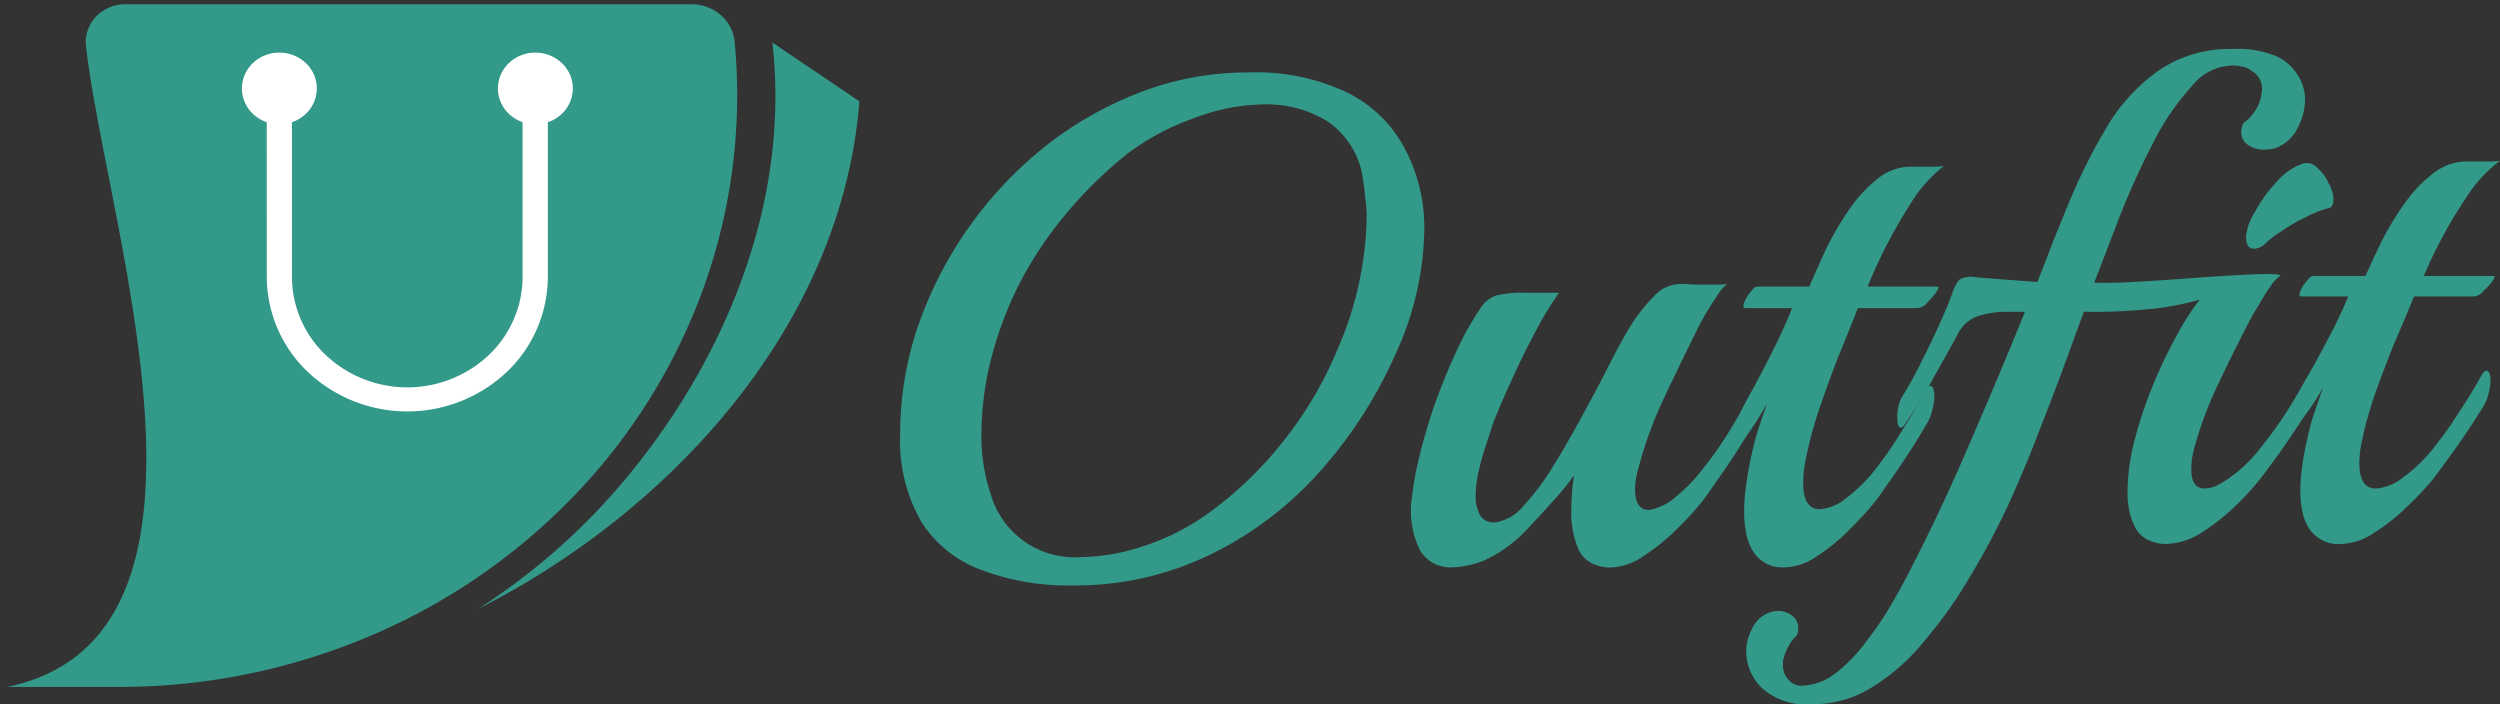 <svg xmlns="http://www.w3.org/2000/svg" xmlns:xlink="http://www.w3.org/1999/xlink" width="142" height="40" viewBox="0 0 142 40">
  <rect x="0" y="0" width="142" height="40" fill="#333333" stroke="none"/>
  <defs>
    <clipPath id="clip-path">
      <rect id="Rectangle_172" data-name="Rectangle 172" width="49.219" height="39.258" fill="#339989"/>
    </clipPath>
  </defs>
  <g id="logo" transform="translate(0 -7)">
    <path id="Path_85" data-name="Path 85" d="M73.269,41.154a13.942,13.942,0,0,1-5.119-.866,6.8,6.8,0,0,1-3.426-2.717,9.182,9.182,0,0,1-1.221-5.04,18.85,18.85,0,0,1,1.024-6.143,22.53,22.53,0,0,1,7.245-10.2,20.668,20.668,0,0,1,5.434-3.071,16.993,16.993,0,0,1,6.064-1.1A12.055,12.055,0,0,1,88.98,13.2a7.377,7.377,0,0,1,3.229,3.229,9.527,9.527,0,0,1,1.063,4.528,17.366,17.366,0,0,1-1.614,7.009A25.477,25.477,0,0,1,87.326,34.7a20.023,20.023,0,0,1-6.261,4.725A17.51,17.51,0,0,1,73.269,41.154Zm3.583-2.087a13.454,13.454,0,0,0,4.568-2.323,21.191,21.191,0,0,0,4.056-4.056,21.557,21.557,0,0,0,2.874-4.961A19.538,19.538,0,0,0,90,20.245a6.985,6.985,0,0,0-.079-1.063q-.039-.512-.118-.984A4.731,4.731,0,0,0,87.8,14.812a6.548,6.548,0,0,0-3.544-.984,11.466,11.466,0,0,0-4.174.827,13.852,13.852,0,0,0-3.662,1.969,23.961,23.961,0,0,0-3.5,3.426,21.741,21.741,0,0,0-2.717,4.1,21.394,21.394,0,0,0-1.536,4.134,17.666,17.666,0,0,0-.551,4.292,10.428,10.428,0,0,0,.551,3.465,4.96,4.96,0,0,0,5.158,3.5A11.416,11.416,0,0,0,76.852,39.067ZM94.737,40.13a2.007,2.007,0,0,1-1.693-.945,5.007,5.007,0,0,1-.473-3.032,16.583,16.583,0,0,1,.394-2.205q.315-1.339.827-2.874.551-1.575,1.221-3.032A16.535,16.535,0,0,1,96.469,25.4a1.729,1.729,0,0,1,.866-.709,6.13,6.13,0,0,1,1.693-.158h1.89A21.5,21.5,0,0,0,99.5,26.9q-.748,1.418-1.378,2.835-.63,1.378-.984,2.323-.079.276-.315.984a14.842,14.842,0,0,0-.433,1.5,6.656,6.656,0,0,0-.2,1.536,2.2,2.2,0,0,0,.236,1.063.9.9,0,0,0,.866.433,2.58,2.58,0,0,0,1.614-.945,13.693,13.693,0,0,0,1.733-2.323q.866-1.418,1.693-2.953.866-1.575,1.536-2.914.709-1.378,1.181-2.126a9.744,9.744,0,0,1,1.26-1.575,2.059,2.059,0,0,1,1.536-.709q.315,0,.827.039h1.063a4.584,4.584,0,0,0,.748-.039,2.314,2.314,0,0,0-.551.63q-.315.473-.63.984-.276.473-.433.788-1.024,2.048-2.008,4.134a22.84,22.84,0,0,0-1.418,3.9,4.67,4.67,0,0,0-.2,1.221q0,1.181.788,1.181a3.06,3.06,0,0,0,1.575-.788,9.11,9.11,0,0,0,1.536-1.614,19.332,19.332,0,0,0,1.536-2.205q.709-1.181,1.221-2.166.157-.276.276-.276.236,0,.236.63a2.908,2.908,0,0,1-.118.748,2.475,2.475,0,0,1-.315.788q-.551.945-1.3,2.087-.748,1.1-1.536,2.205a17.9,17.9,0,0,1-1.457,1.614,12.067,12.067,0,0,1-1.929,1.575,3.431,3.431,0,0,1-1.929.669,2.257,2.257,0,0,1-1.024-.236,1.619,1.619,0,0,1-.787-.827,5.3,5.3,0,0,1-.394-2.244q0-.433.039-.906.039-.512.118-1.024a14.546,14.546,0,0,1-1.26,1.536q-.63.709-1.3,1.418a7.922,7.922,0,0,1-2.559,1.89A5.386,5.386,0,0,1,94.737,40.13Zm18.948,0a1.938,1.938,0,0,1-1.733-.906,2.976,2.976,0,0,1-.394-1.024,6.211,6.211,0,0,1-.118-1.221,10.148,10.148,0,0,1,.079-1.26q.079-.669.2-1.3.2-1.024.433-1.851.276-.866.551-1.654v-.039q-.315.591-.788,1.3-.473.669-.669.984-.276.433-.433.433t-.158-.354a3.92,3.92,0,0,1,.472-1.733q.315-.63.866-1.614.551-1.024,1.142-2.205t1.024-2.284h-2.638q-.2,0-.079-.315a1.967,1.967,0,0,1,.354-.591q.236-.315.354-.315h2.993q.433-1.024.984-2.205a18.045,18.045,0,0,1,1.3-2.205,7.931,7.931,0,0,1,1.614-1.733,2.973,2.973,0,0,1,1.851-.669h1.063a4.881,4.881,0,0,0,.827-.039,8.1,8.1,0,0,0-1.929,2.205,28.316,28.316,0,0,0-2.4,4.646h3.977q.118,0-.079.315a4.794,4.794,0,0,1-.512.591.761.761,0,0,1-.551.315H117.9q-.512,1.3-1.142,2.835-.591,1.536-1.1,3.032a22.8,22.8,0,0,0-.709,2.678,6.727,6.727,0,0,0-.157,1.378q0,1.5.945,1.5a2.7,2.7,0,0,0,1.5-.63,8.985,8.985,0,0,0,1.733-1.733,23.123,23.123,0,0,0,1.5-2.205q.748-1.181,1.26-2.166.158-.276.276-.276.236,0,.236.63a2.908,2.908,0,0,1-.118.748,2.474,2.474,0,0,1-.315.788q-.551.945-1.3,2.087-.748,1.1-1.536,2.205a17.9,17.9,0,0,1-1.457,1.614,10.755,10.755,0,0,1-1.89,1.575A3.431,3.431,0,0,1,113.685,40.13Z" transform="translate(-12.372 -0.901)" fill="#339989"/>
    <path id="Path_86" data-name="Path 86" d="M126.585,47.607a3.821,3.821,0,0,1-2.914-.94,2.948,2.948,0,0,1-.866-2.03,2.717,2.717,0,0,1,.315-1.278,1.747,1.747,0,0,1,.788-.865,1.673,1.673,0,0,1,.709-.188,1.29,1.29,0,0,1,.788.263.843.843,0,0,1,.354.714v.188l-.079.226a1.74,1.74,0,0,0-.433.564,2.3,2.3,0,0,0-.315.752.4.4,0,0,0-.039.188v.188a1.169,1.169,0,0,0,.315.827.95.95,0,0,0,.709.338,3.223,3.223,0,0,0,1.969-.714,8.4,8.4,0,0,0,1.733-1.8,18.272,18.272,0,0,0,1.457-2.143q.63-1.09,1.024-1.88,1.811-3.5,3.426-7.294,1.654-3.8,3.111-7.407h-1.1a5.437,5.437,0,0,0-1.5.226,2.013,2.013,0,0,0-1.181.978q-.63,1.166-1.378,2.482a28.424,28.424,0,0,1-1.614,2.632q-.158.263-.276.263-.2,0-.2-.564a2.415,2.415,0,0,1,.236-1.128,22.254,22.254,0,0,0,1.142-2.068q.591-1.166,1.063-2.218t.709-1.73a1.991,1.991,0,0,1,.394-.714,1.4,1.4,0,0,1,.945-.113l3.465.263q.473-1.2.906-2.331.473-1.166.906-2.218a32.97,32.97,0,0,1,2.087-4.174,10.486,10.486,0,0,1,2.914-3.234,7.139,7.139,0,0,1,4.292-1.278,5.757,5.757,0,0,1,2.481.414,2.836,2.836,0,0,1,1.5,1.692,2.4,2.4,0,0,1,.118.79,3.441,3.441,0,0,1-.394,1.542,2.215,2.215,0,0,1-1.063,1.09,1.262,1.262,0,0,1-.433.15,2.773,2.773,0,0,1-.433.038,1.592,1.592,0,0,1-.906-.263.851.851,0,0,1-.394-.752,1.2,1.2,0,0,1,.118-.489,2.524,2.524,0,0,0,.984-1.391,1.058,1.058,0,0,0,.039-.263.68.68,0,0,0,.039-.226,1.162,1.162,0,0,0-.591-1.09A1.038,1.038,0,0,0,151,11.4a2.086,2.086,0,0,0-.551-.075,3.037,3.037,0,0,0-2.323,1.166,14.539,14.539,0,0,0-2.284,3.384,44.791,44.791,0,0,0-1.851,4.1q-.788,2.068-1.417,3.685.906.038,2.244-.038,1.378-.075,2.874-.188t2.756-.188q1.3-.075,2.008-.075.748,0,.669.113a2.247,2.247,0,0,0-.551.6q-.315.451-.591.94-.276.451-.433.714-1.024,1.955-1.929,3.873a21.937,21.937,0,0,0-1.378,3.685,4.861,4.861,0,0,0-.118.6,4.354,4.354,0,0,0-.039.564q0,1.09.748,1.09a1.717,1.717,0,0,0,.669-.15,5.82,5.82,0,0,0,.906-.564,8.142,8.142,0,0,0,1.575-1.542,25.087,25.087,0,0,0,1.5-2.068q.709-1.128,1.221-2.068.2-.3.276-.3.236,0,.236.639a2.663,2.663,0,0,1-.118.714,2.384,2.384,0,0,1-.276.714q-.551.9-1.3,1.993t-1.536,2.106a14.489,14.489,0,0,1-1.457,1.579,11.973,11.973,0,0,1-1.929,1.5,3.892,3.892,0,0,1-1.969.6,2.258,2.258,0,0,1-.984-.226,1.582,1.582,0,0,1-.788-.79,4.308,4.308,0,0,1-.394-1.993,11.6,11.6,0,0,1,.394-2.858,23.559,23.559,0,0,1,1.024-3.083,26.472,26.472,0,0,1,1.339-2.82,14.3,14.3,0,0,1,1.339-2.106,16.528,16.528,0,0,1-2.4.489q-1.378.15-2.559.188-1.142.038-1.614,0l-1.142,3.121q-.551,1.5-1.339,3.5-.748,1.993-1.733,4.174a42.619,42.619,0,0,1-2.205,4.174,24.85,24.85,0,0,1-2.6,3.685,11.718,11.718,0,0,1-2.993,2.67A6.307,6.307,0,0,1,126.585,47.607Zm25.791-26.245a1.1,1.1,0,0,1-.709.376q-.473,0-.473-.677a3.193,3.193,0,0,1,.512-1.429,8.226,8.226,0,0,1,1.26-1.73,3.388,3.388,0,0,1,1.5-1.015.8.8,0,0,1,.788.263,2.433,2.433,0,0,1,.63.865,1.861,1.861,0,0,1,.276.9q0,.489-.315.526a5.959,5.959,0,0,0-1.3.526,9.082,9.082,0,0,0-1.3.752A5.9,5.9,0,0,0,152.376,21.362Zm4.149,17.146a1.964,1.964,0,0,1-1.733-.865,2.767,2.767,0,0,1-.394-.978,5.673,5.673,0,0,1-.118-1.166,9.26,9.26,0,0,1,.079-1.2q.079-.639.2-1.241.2-.978.433-1.767.276-.827.551-1.579v-.038q-.315.564-.788,1.241-.472.639-.669.94-.276.414-.433.414t-.157-.338a3.613,3.613,0,0,1,.472-1.654q.315-.6.866-1.542.551-.978,1.142-2.106T157,24.446H154.36q-.2,0-.079-.3a1.863,1.863,0,0,1,.354-.564q.236-.3.354-.3h2.993q.433-.978.984-2.106a17.074,17.074,0,0,1,1.3-2.106,7.727,7.727,0,0,1,1.614-1.654,3.061,3.061,0,0,1,1.851-.639h1.063a5.108,5.108,0,0,0,.827-.038,7.866,7.866,0,0,0-1.929,2.106,26.629,26.629,0,0,0-2.4,4.437h3.977q.118,0-.079.3a4.648,4.648,0,0,1-.512.564.771.771,0,0,1-.551.3h-3.386q-.512,1.241-1.142,2.707-.591,1.466-1.1,2.9a20.985,20.985,0,0,0-.709,2.557,6.146,6.146,0,0,0-.158,1.316q0,1.429.945,1.429a2.775,2.775,0,0,0,1.5-.6,8.8,8.8,0,0,0,1.733-1.654,22.059,22.059,0,0,0,1.5-2.106q.748-1.128,1.26-2.068.158-.263.276-.263.236,0,.236.6a2.661,2.661,0,0,1-.118.714,2.3,2.3,0,0,1-.315.752q-.551.9-1.3,1.993-.748,1.053-1.536,2.106a17.391,17.391,0,0,1-1.457,1.542,10.657,10.657,0,0,1-1.89,1.5A3.538,3.538,0,0,1,156.525,38.508Z" transform="translate(-23.621 -0.607)" fill="#339989"/>
    <g id="Group_956" data-name="Group 956" transform="translate(0 7)" clip-path="url(#clip-path)">
      <path id="Path_87" data-name="Path 87" d="M41.816,9.441a2.316,2.316,0,0,0-.789-1.519,2.518,2.518,0,0,0-1.652-.615H7.255a2.333,2.333,0,0,0-.949.178,2.244,2.244,0,0,0-.783.544,2.126,2.126,0,0,0-.471.809,2.061,2.061,0,0,0-.072.923C6.22,20.276,14.166,43.267.488,46.084H6.855a36.45,36.45,0,0,0,14.166-2.857,35.1,35.1,0,0,0,11.757-8.085A33.318,33.318,0,0,0,40.126,23.2,32.252,32.252,0,0,0,41.816,9.441Z" transform="translate(-0.088 -7.066)" fill="#339989"/>
      <path id="Path_88" data-name="Path 88" d="M49.826,10.075C50.995,20.38,46.037,30.195,39.8,36.751a36.825,36.825,0,0,1-6.665,5.481c10.88-5.5,20.641-16.071,21.631-28.816Z" transform="translate(-5.954 -7.661)" fill="#339989"/>
      <path id="Path_89" data-name="Path 89" d="M21.005,12.843a1.975,1.975,0,0,1-.359,1.131,2.11,2.11,0,0,1-.955.75,2.216,2.216,0,0,1-1.229.116,2.159,2.159,0,0,1-1.089-.557,2.011,2.011,0,0,1-.582-1.043,1.956,1.956,0,0,1,.121-1.177,2.059,2.059,0,0,1,.784-.914,2.2,2.2,0,0,1,2.687.253A1.994,1.994,0,0,1,21.005,12.843Z" transform="translate(-3.01 -7.818)" fill="#fff"/>
      <path id="Path_90" data-name="Path 90" d="M38.73,12.843a1.975,1.975,0,0,1-.359,1.131,2.11,2.11,0,0,1-.955.75,2.216,2.216,0,0,1-1.229.116,2.159,2.159,0,0,1-1.089-.557,2.011,2.011,0,0,1-.582-1.043,1.956,1.956,0,0,1,.121-1.177,2.059,2.059,0,0,1,.784-.914,2.2,2.2,0,0,1,2.687.253A1.994,1.994,0,0,1,38.73,12.843Z" transform="translate(-6.194 -7.818)" fill="#fff"/>
      <path id="Path_91" data-name="Path 91" d="M18.469,13.669H19.9v10.5A6.133,6.133,0,0,0,21.822,28.6a6.756,6.756,0,0,0,9.259,0A6.133,6.133,0,0,0,33,24.165v-10.5h1.436v10.5a7.478,7.478,0,0,1-2.338,5.4,8.238,8.238,0,0,1-11.289,0,7.478,7.478,0,0,1-2.338-5.4Z" transform="translate(-3.318 -8.433)" fill="#fff"/>
    </g>
  </g>
</svg>
